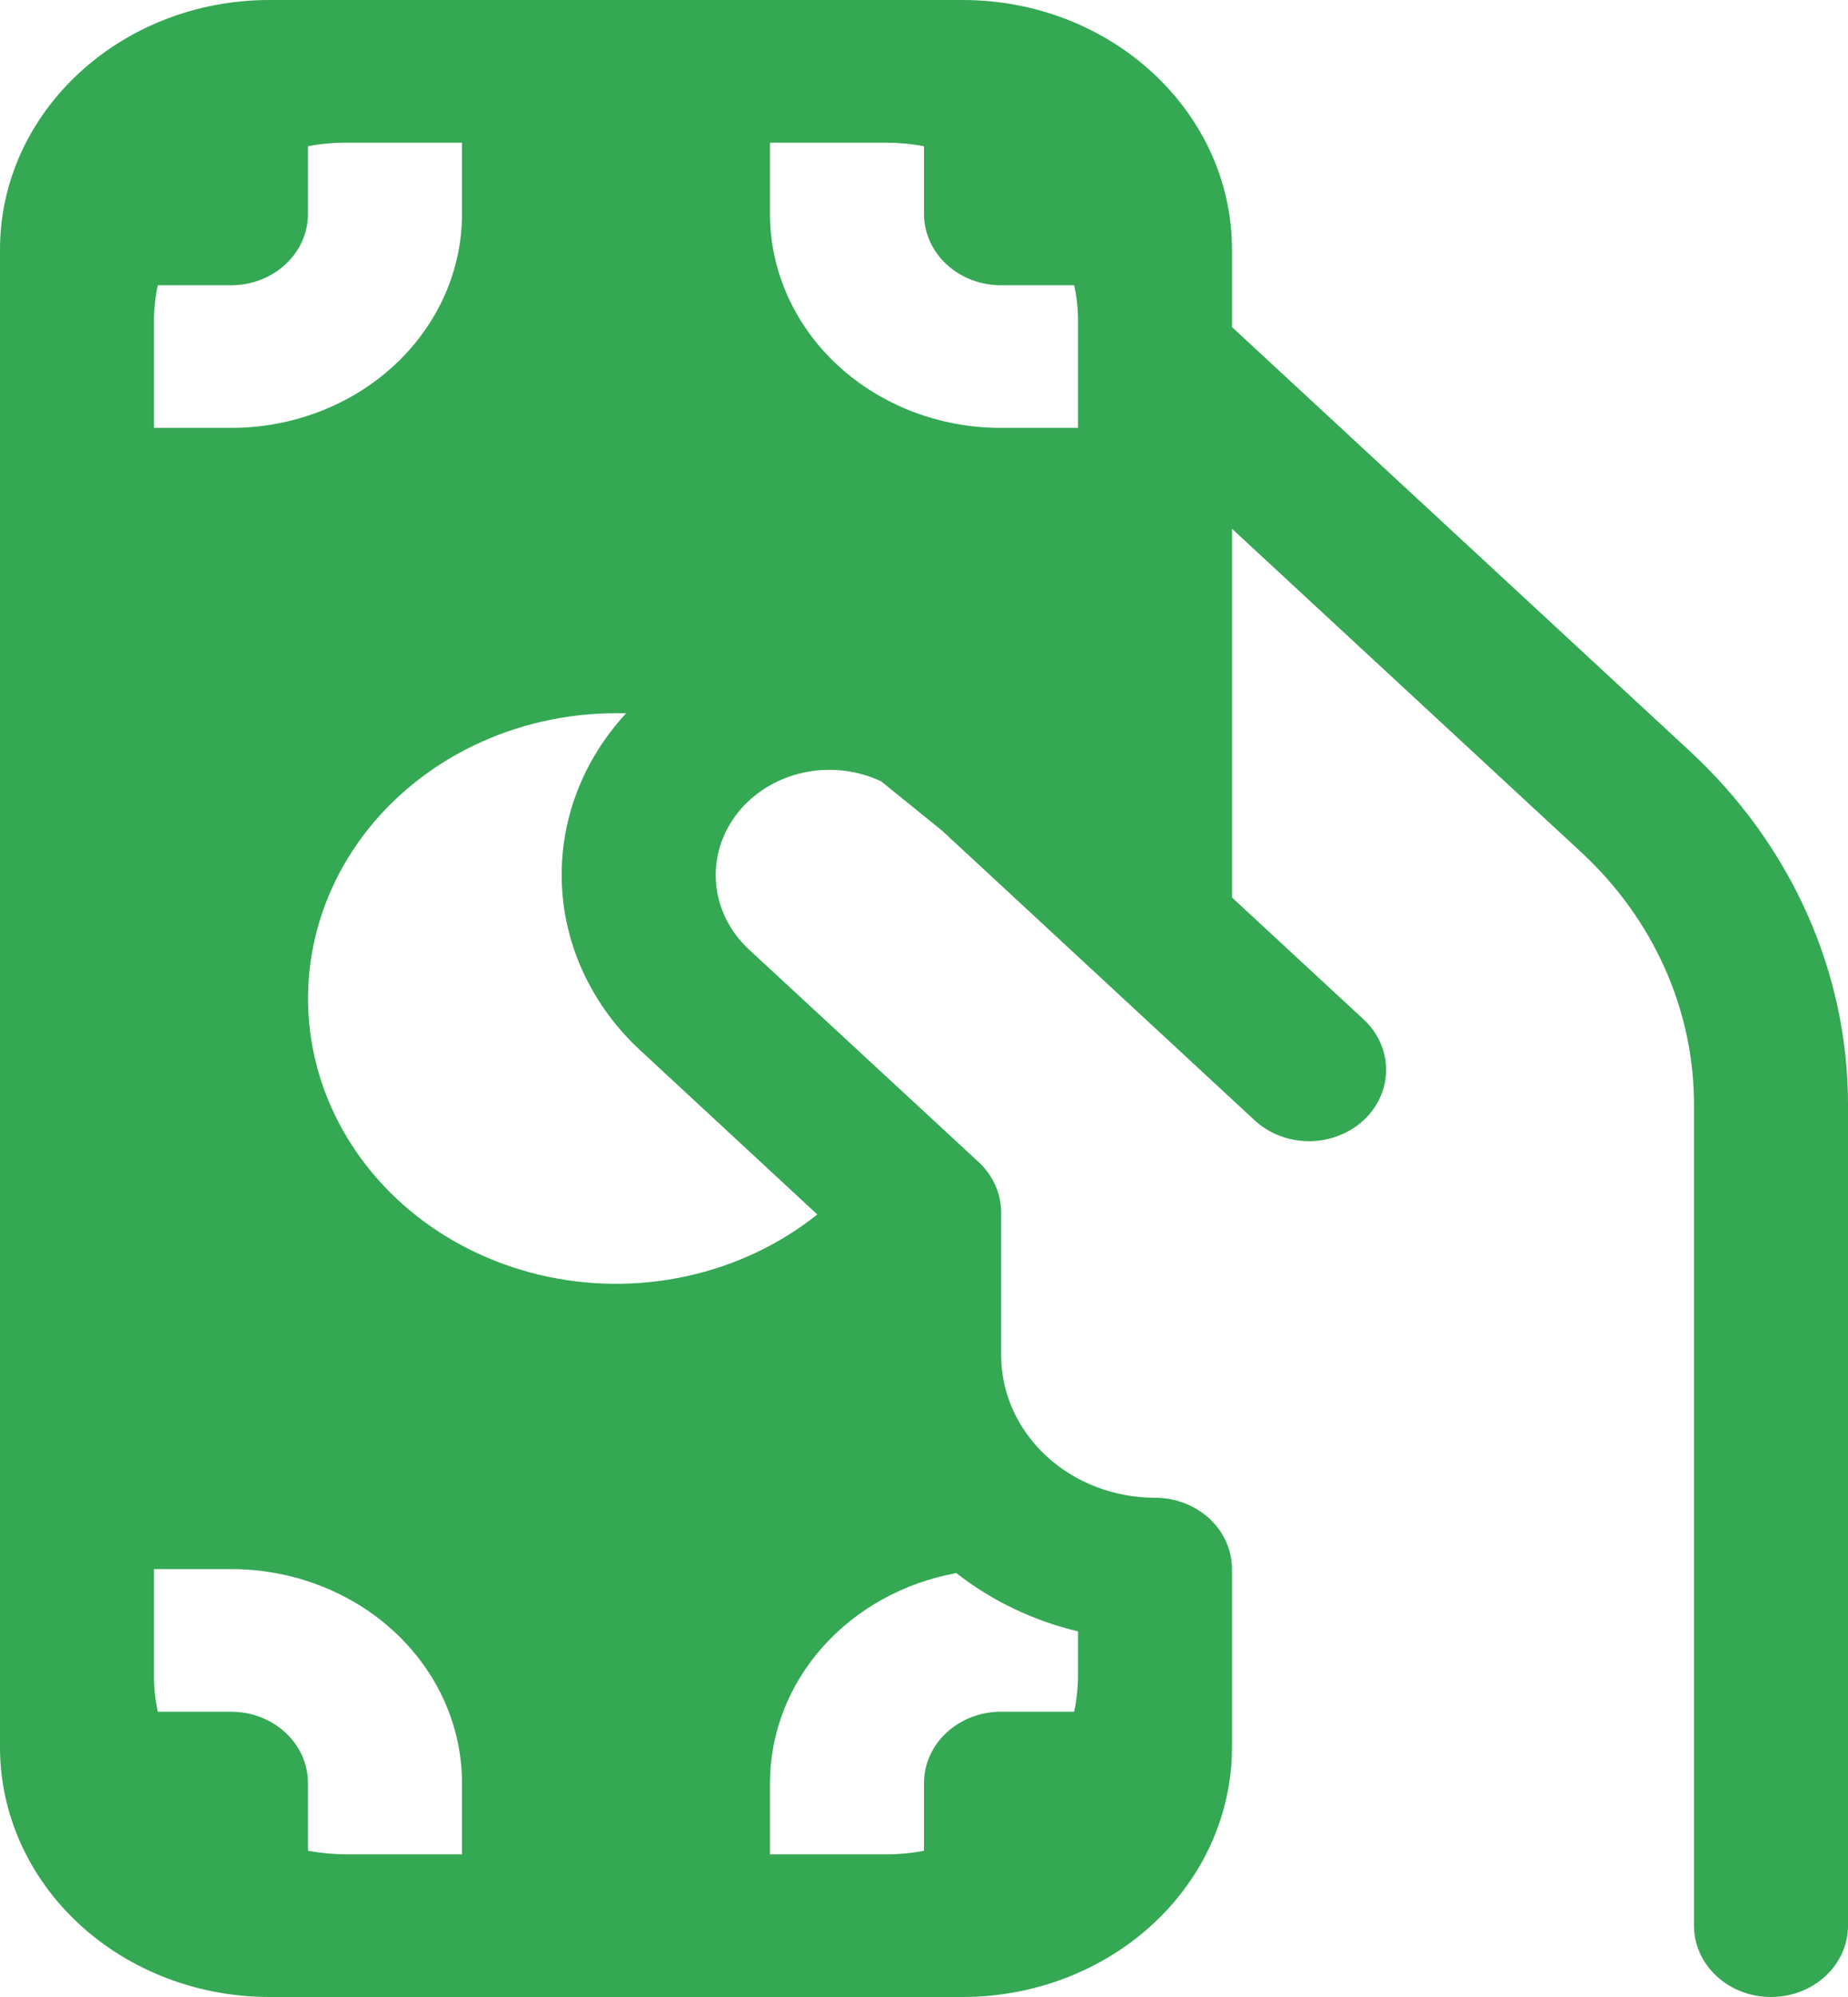 <svg width="50" height="54" viewBox="0 0 50 54" fill="none" xmlns="http://www.w3.org/2000/svg">
<path d="M0 6.75C0 3.024 3.267 0 7.292 0H26.042C30.067 0 33.333 3.024 33.333 6.75V8.844L45.729 20.319C47.083 21.573 48.157 23.061 48.89 24.699C49.623 26.337 50 28.093 50 29.866V52.071C50 52.583 49.781 53.074 49.39 53.435C48.999 53.797 48.469 54 47.917 54C47.364 54 46.834 53.797 46.444 53.435C46.053 53.074 45.833 52.583 45.833 52.071V29.866C45.834 28.599 45.564 27.345 45.041 26.175C44.518 25.005 43.751 23.942 42.783 23.046L33.333 14.298V24.269L36.892 27.563C37.283 27.925 37.503 28.415 37.503 28.927C37.504 29.439 37.284 29.93 36.894 30.292C36.503 30.654 35.973 30.858 35.42 30.858C34.867 30.859 34.337 30.656 33.946 30.294L25.492 22.464L23.842 21.129C23.19 20.82 22.44 20.737 21.728 20.894C21.015 21.051 20.387 21.438 19.955 21.986C19.523 22.534 19.317 23.206 19.374 23.882C19.43 24.558 19.745 25.193 20.262 25.673L26.475 31.42C26.669 31.599 26.823 31.812 26.928 32.047C27.033 32.281 27.087 32.532 27.087 32.786V36.643C27.087 37.666 27.526 38.647 28.308 39.37C29.089 40.094 30.149 40.5 31.254 40.5C31.806 40.501 32.335 40.705 32.725 41.066C33.114 41.428 33.333 41.918 33.333 42.429V47.25C33.333 49.04 32.565 50.757 31.198 52.023C29.83 53.289 27.976 54 26.042 54H7.292C5.358 54 3.503 53.289 2.136 52.023C0.768 50.757 0 49.04 0 47.25V6.75ZM29.167 45.321V44.114C27.955 43.824 26.83 43.285 25.875 42.537C24.454 42.796 23.175 43.504 22.255 44.539C21.336 45.575 20.833 46.874 20.833 48.214V50.143H23.958C24.319 50.143 24.667 50.111 25 50.046V48.214C25 47.703 25.22 47.212 25.61 46.851C26.001 46.489 26.531 46.286 27.083 46.286H29.062C29.129 45.977 29.164 45.656 29.167 45.321ZM22.113 32.84L17.321 28.4C16.029 27.205 15.272 25.602 15.202 23.912C15.131 22.222 15.753 20.57 16.942 19.286H16.667C15.322 19.286 13.998 19.587 12.806 20.164C11.614 20.741 10.591 21.576 9.824 22.598C9.057 23.62 8.568 24.799 8.4 26.034C8.231 27.268 8.388 28.523 8.857 29.689C9.326 30.856 10.092 31.9 11.091 32.733C12.091 33.566 13.293 34.162 14.595 34.472C15.897 34.782 17.261 34.795 18.57 34.511C19.879 34.226 21.095 33.653 22.113 32.84ZM12.5 5.786V3.857H9.375C9.014 3.857 8.667 3.889 8.333 3.954V5.786C8.333 6.297 8.114 6.788 7.723 7.149C7.332 7.511 6.803 7.714 6.25 7.714H4.271C4.201 8.023 4.167 8.344 4.167 8.679V11.571H6.25C7.908 11.571 9.497 10.962 10.669 9.877C11.841 8.792 12.5 7.32 12.5 5.786ZM6.25 42.429H4.167V45.321C4.167 45.656 4.201 45.977 4.271 46.286H6.25C6.803 46.286 7.332 46.489 7.723 46.851C8.114 47.212 8.333 47.703 8.333 48.214V50.046C8.667 50.108 9.014 50.14 9.375 50.143H12.5V48.214C12.5 46.68 11.841 45.208 10.669 44.123C9.497 43.038 7.908 42.429 6.25 42.429ZM25 5.786V3.954C24.657 3.89 24.308 3.858 23.958 3.857H20.833V5.786C20.833 7.32 21.492 8.792 22.664 9.877C23.836 10.962 25.426 11.571 27.083 11.571H29.167V8.679C29.167 8.344 29.132 8.023 29.062 7.714H27.083C26.531 7.714 26.001 7.511 25.61 7.149C25.22 6.788 25 6.297 25 5.786Z" fill="#34A853"/>
</svg>
